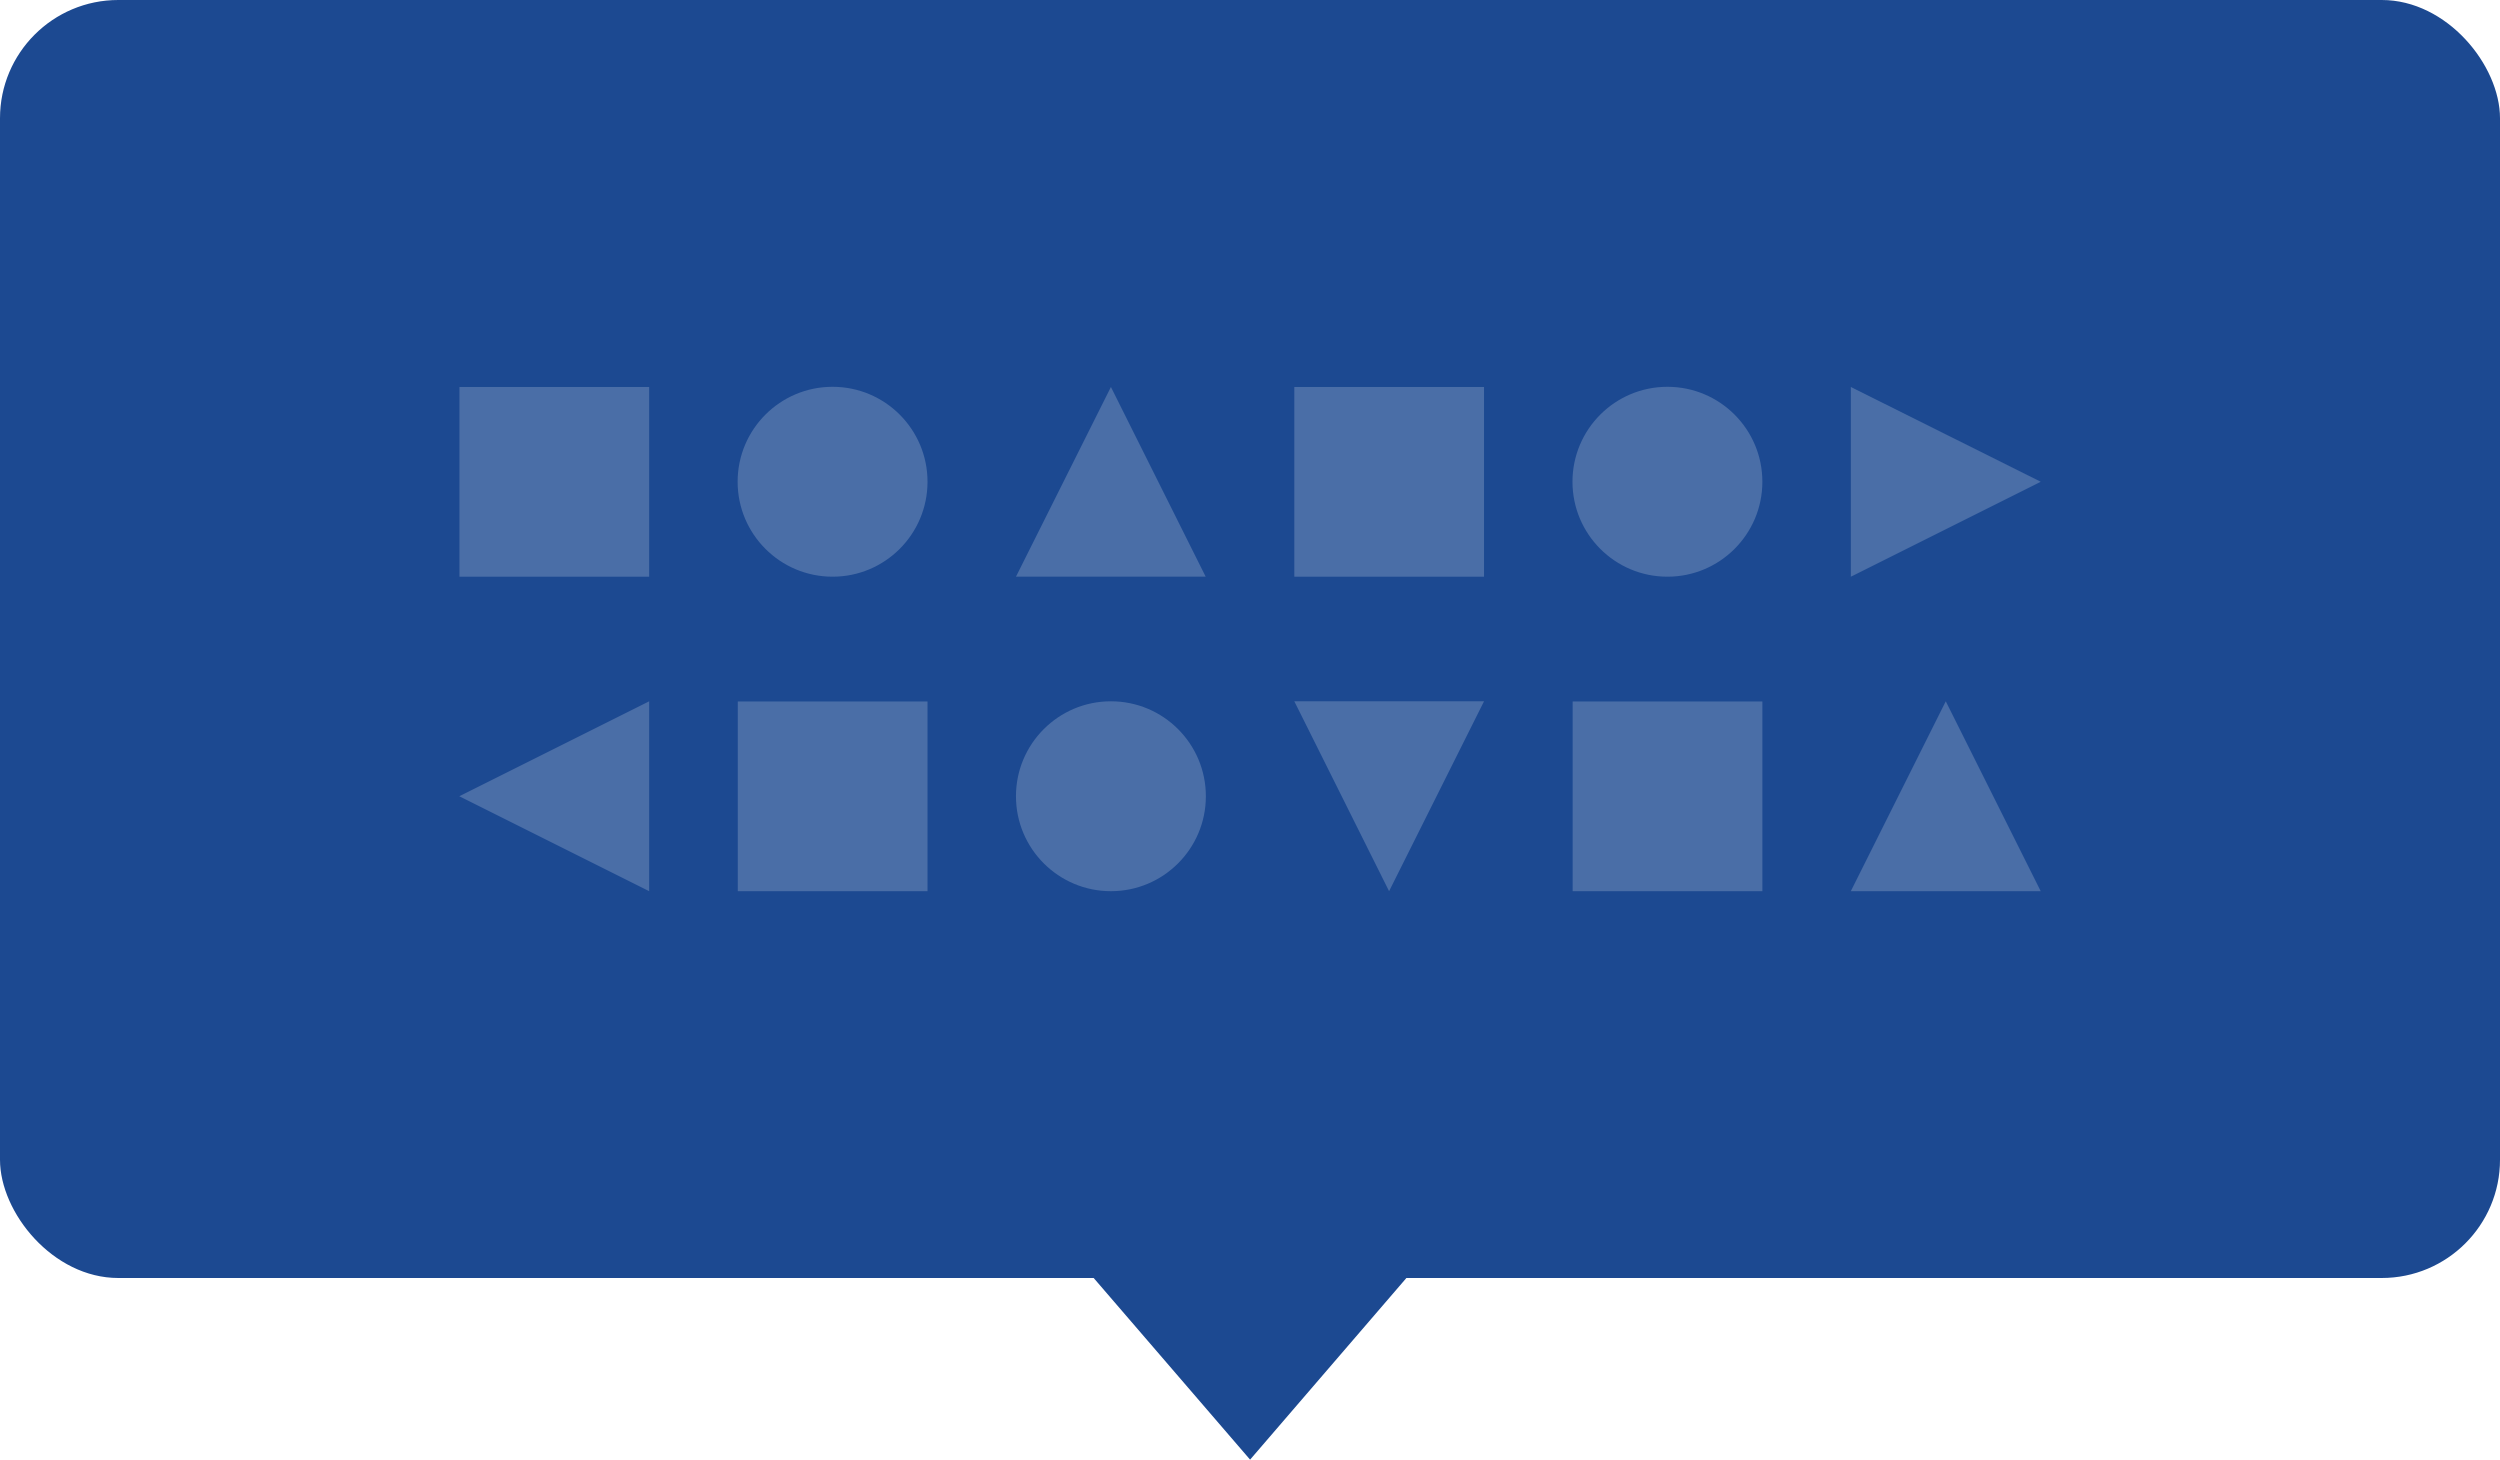 <?xml version="1.0" encoding="UTF-8"?>
<svg xmlns="http://www.w3.org/2000/svg" viewBox="0 0 142.45 83.17">
  <g class="culture-fukidashi-deep-blue">
    <g>
      <rect x="0" y="0" width="142.45" height="72.82" rx="6.74" ry="6.74" fill="#1c4991"/>
      <polygon points="86.97 64.88 55.48 64.88 71.23 83.17 86.97 64.88" fill="#1c4991"/>
    </g>
    <g class="chars">
      <rect x="26.17" y="22.05" width="10.81" height="10.81" transform="translate(63.16 54.91) rotate(-180)" fill="#4a6ea7"/>
      <rect x="42.03" y="39.96" width="10.81" height="10.81" transform="translate(94.88 90.74) rotate(-180)" fill="#4a6ea7"/>
      <rect x="89.6" y="39.96" width="10.81" height="10.81" transform="translate(190.02 90.74) rotate(-180)" fill="#4a6ea7"/>
      <circle cx="47.44" cy="27.45" r="5.41" fill="#4a6ea7"/>
      <polygon points="57.89 32.86 68.7 32.86 63.3 22.05 57.89 32.86" fill="#4a6ea7"/>
      <rect x="73.75" y="22.05" width="10.81" height="10.81" transform="translate(158.31 54.91) rotate(-180)" fill="#4a6ea7"/>
      <circle cx="95.01" cy="27.45" r="5.41" fill="#4a6ea7"/>
      <polygon points="105.46 22.05 105.46 32.86 116.28 27.45 105.46 22.05" fill="#4a6ea7"/>
      <polygon points="36.99 50.78 36.99 39.96 26.17 45.37 36.99 50.78" fill="#4a6ea7"/>
      <polygon points="105.46 50.78 116.28 50.78 110.87 39.96 105.46 50.78" fill="#4a6ea7"/>
      <circle cx="63.3" cy="45.37" r="5.41" fill="#4a6ea7"/>
      <polygon points="84.56 39.96 73.75 39.96 79.15 50.78 84.56 39.96" fill="#4a6ea7"/>
    </g>
  </g>
</svg>